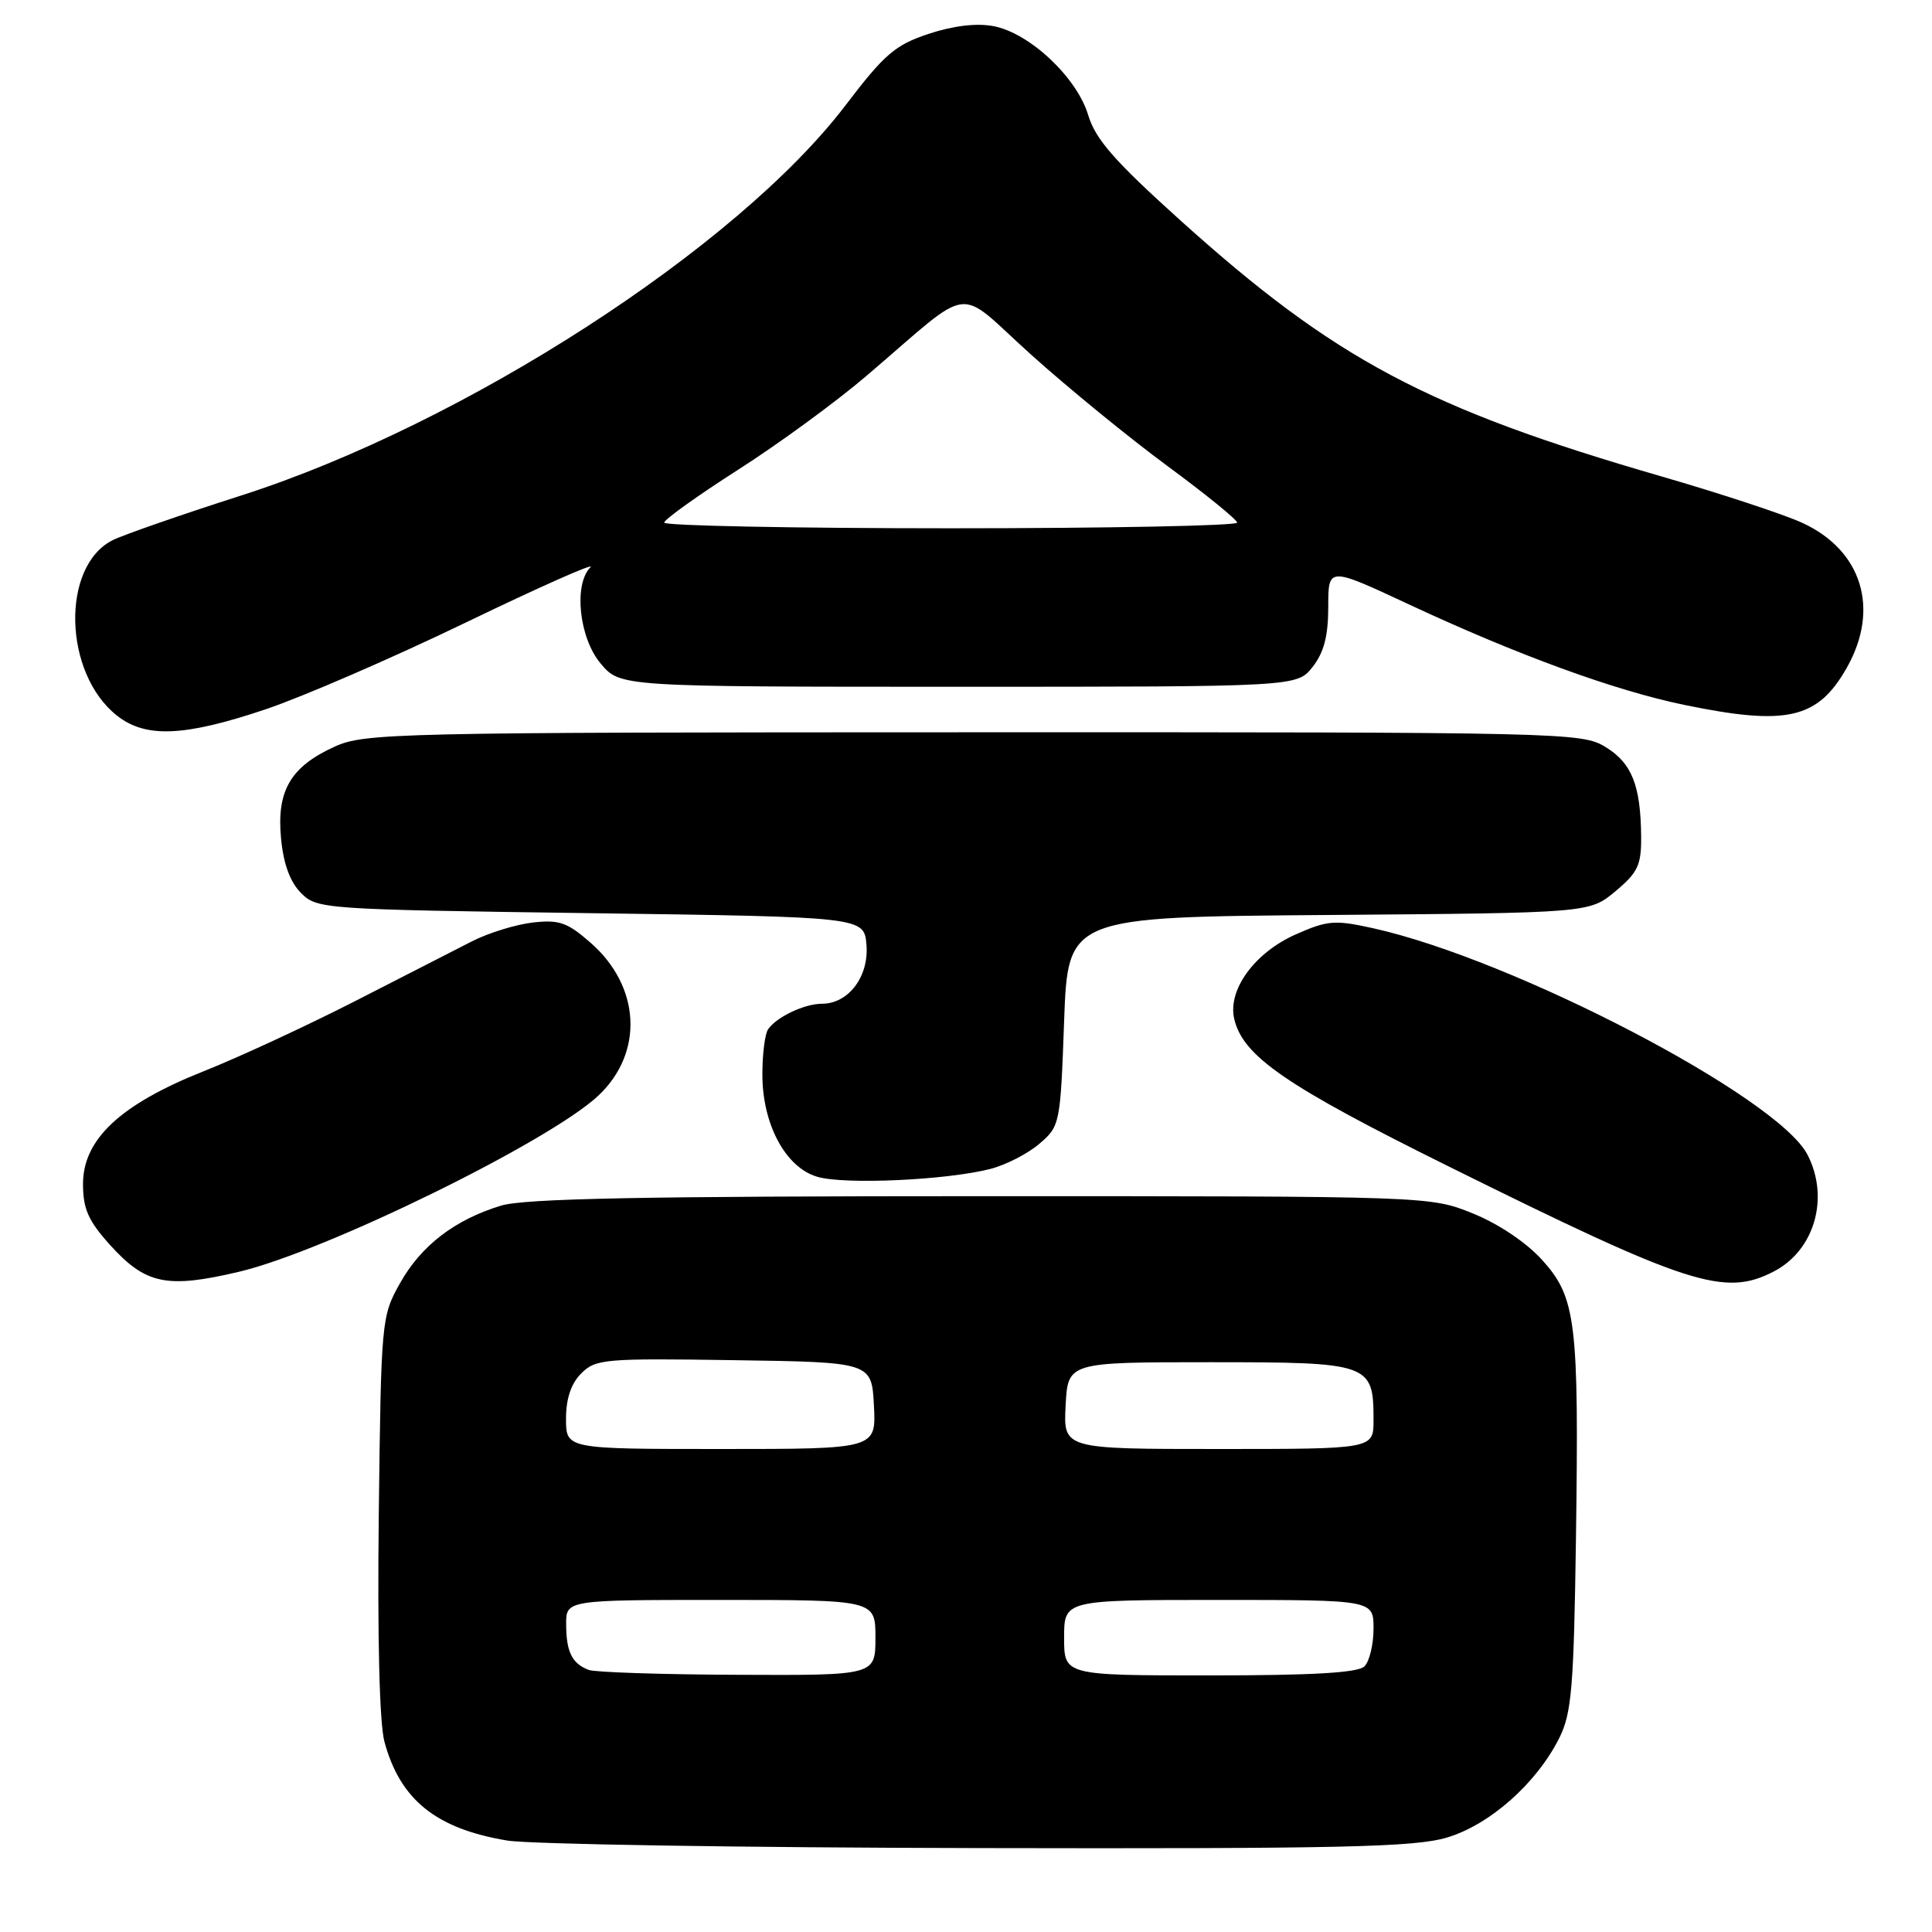 <?xml version="1.0" encoding="UTF-8" standalone="no"?>
<!DOCTYPE svg PUBLIC "-//W3C//DTD SVG 1.1//EN" "http://www.w3.org/Graphics/SVG/1.1/DTD/svg11.dtd" >
<svg xmlns="http://www.w3.org/2000/svg" xmlns:xlink="http://www.w3.org/1999/xlink" version="1.1" viewBox="0 0 256 256">
 <g >
 <path fill="currentColor"
d=" M 191.71 243.49 C 197.41 241.80 203.64 236.27 206.64 230.24 C 208.25 227.00 208.54 223.52 208.82 204.00 C 209.23 175.11 208.85 171.94 204.34 166.95 C 202.24 164.63 198.57 162.17 195.17 160.79 C 189.50 158.50 189.50 158.50 130.00 158.50 C 85.31 158.50 69.48 158.81 66.40 159.75 C 60.27 161.61 55.79 165.05 53.00 170.04 C 50.54 174.43 50.50 174.89 50.19 200.67 C 50.00 217.02 50.28 228.32 50.94 230.79 C 53.02 238.48 57.77 242.31 67.20 243.88 C 70.12 244.37 98.18 244.82 129.57 244.88 C 177.72 244.98 187.43 244.76 191.71 243.49 Z  M 31.65 168.52 C 43.08 165.83 72.77 151.28 79.27 145.19 C 85.32 139.51 84.90 130.75 78.28 124.94 C 75.18 122.22 74.10 121.84 70.59 122.24 C 68.34 122.50 64.70 123.62 62.50 124.75 C 60.30 125.87 53.33 129.44 47.00 132.68 C 40.67 135.91 31.68 140.08 27.00 141.94 C 15.96 146.33 11.00 150.96 11.00 156.88 C 11.00 160.19 11.70 161.76 14.56 164.94 C 19.30 170.19 22.10 170.77 31.65 168.52 Z  M 235.03 168.48 C 240.44 165.69 242.45 158.71 239.50 153.00 C 235.54 145.35 200.55 127.11 181.92 122.99 C 176.87 121.87 175.90 121.95 171.70 123.81 C 166.25 126.22 162.65 131.16 163.54 135.00 C 164.69 139.96 170.36 143.86 192.00 154.58 C 223.77 170.33 228.51 171.86 235.03 168.48 Z  M 131.23 154.89 C 133.29 154.36 136.21 152.86 137.73 151.55 C 140.45 149.22 140.51 148.94 141.00 135.34 C 141.50 121.50 141.50 121.50 176.05 121.24 C 210.61 120.97 210.61 120.97 214.05 118.10 C 217.03 115.61 217.49 114.63 217.46 110.86 C 217.40 104.06 216.23 101.11 212.72 98.97 C 209.59 97.06 207.28 97.01 129.00 97.03 C 52.15 97.04 48.31 97.13 44.33 98.94 C 38.50 101.59 36.63 104.79 37.24 111.10 C 37.56 114.49 38.44 116.88 39.89 118.33 C 42.01 120.46 42.79 120.51 78.28 121.00 C 114.50 121.50 114.50 121.50 114.81 125.19 C 115.16 129.38 112.43 133.00 108.93 133.00 C 106.58 133.00 102.86 134.77 101.77 136.40 C 101.36 137.00 101.02 139.66 101.02 142.29 C 100.99 148.90 104.05 154.66 108.26 155.92 C 111.82 157.00 125.36 156.39 131.23 154.89 Z  M 35.13 94.01 C 40.05 92.36 52.03 87.17 61.78 82.46 C 71.52 77.76 78.93 74.47 78.24 75.16 C 75.98 77.42 76.73 84.53 79.59 87.92 C 82.18 91.00 82.18 91.00 127.02 91.00 C 171.85 91.00 171.85 91.00 173.93 88.37 C 175.43 86.45 176.00 84.28 176.00 80.41 C 176.00 75.10 176.00 75.10 186.57 80.03 C 201.01 86.78 214.01 91.52 223.21 93.41 C 236.79 96.21 240.86 95.27 244.71 88.48 C 249.11 80.71 246.75 72.96 238.86 69.30 C 236.46 68.19 228.01 65.40 220.09 63.11 C 189.08 54.13 176.86 47.62 156.45 29.24 C 147.66 21.32 145.16 18.46 144.19 15.25 C 142.70 10.26 136.41 4.35 131.62 3.46 C 129.38 3.04 126.29 3.41 123.04 4.49 C 118.61 5.96 117.19 7.18 112.04 13.95 C 97.67 32.82 61.54 56.16 32.04 65.63 C 24.04 68.19 16.35 70.87 14.94 71.57 C 8.05 75.02 8.39 89.23 15.51 94.83 C 19.31 97.82 24.39 97.61 35.13 94.01 Z  M 78.00 221.27 C 75.80 220.43 75.03 218.89 75.02 215.25 C 75.00 212.00 75.00 212.00 95.50 212.00 C 116.00 212.00 116.00 212.00 116.00 217.00 C 116.00 222.00 116.00 222.00 97.75 221.92 C 87.71 221.88 78.83 221.59 78.00 221.27 Z  M 141.00 217.00 C 141.00 212.00 141.00 212.00 161.50 212.00 C 182.00 212.00 182.00 212.00 182.00 215.80 C 182.00 217.89 181.46 220.14 180.80 220.80 C 179.95 221.65 173.98 222.00 160.30 222.00 C 141.00 222.00 141.00 222.00 141.00 217.00 Z  M 75.00 188.00 C 75.00 185.32 75.67 183.33 77.02 181.98 C 78.93 180.07 80.11 179.97 97.27 180.23 C 115.50 180.50 115.50 180.50 115.80 186.25 C 116.10 192.00 116.10 192.00 95.55 192.00 C 75.00 192.00 75.00 192.00 75.00 188.00 Z  M 141.20 186.25 C 141.50 180.50 141.50 180.50 160.33 180.50 C 181.58 180.50 182.00 180.65 182.00 188.19 C 182.00 192.00 182.00 192.00 161.45 192.00 C 140.90 192.00 140.90 192.00 141.20 186.25 Z  M 88.01 69.25 C 88.02 68.84 92.40 65.70 97.76 62.27 C 103.12 58.85 110.81 53.23 114.85 49.77 C 129.28 37.46 126.44 37.83 136.60 46.97 C 141.50 51.38 149.63 58.02 154.68 61.74 C 159.73 65.46 163.89 68.84 163.93 69.25 C 163.97 69.66 146.90 70.00 126.00 70.00 C 105.10 70.00 88.00 69.66 88.01 69.25 Z "/>
</g>
</svg>
